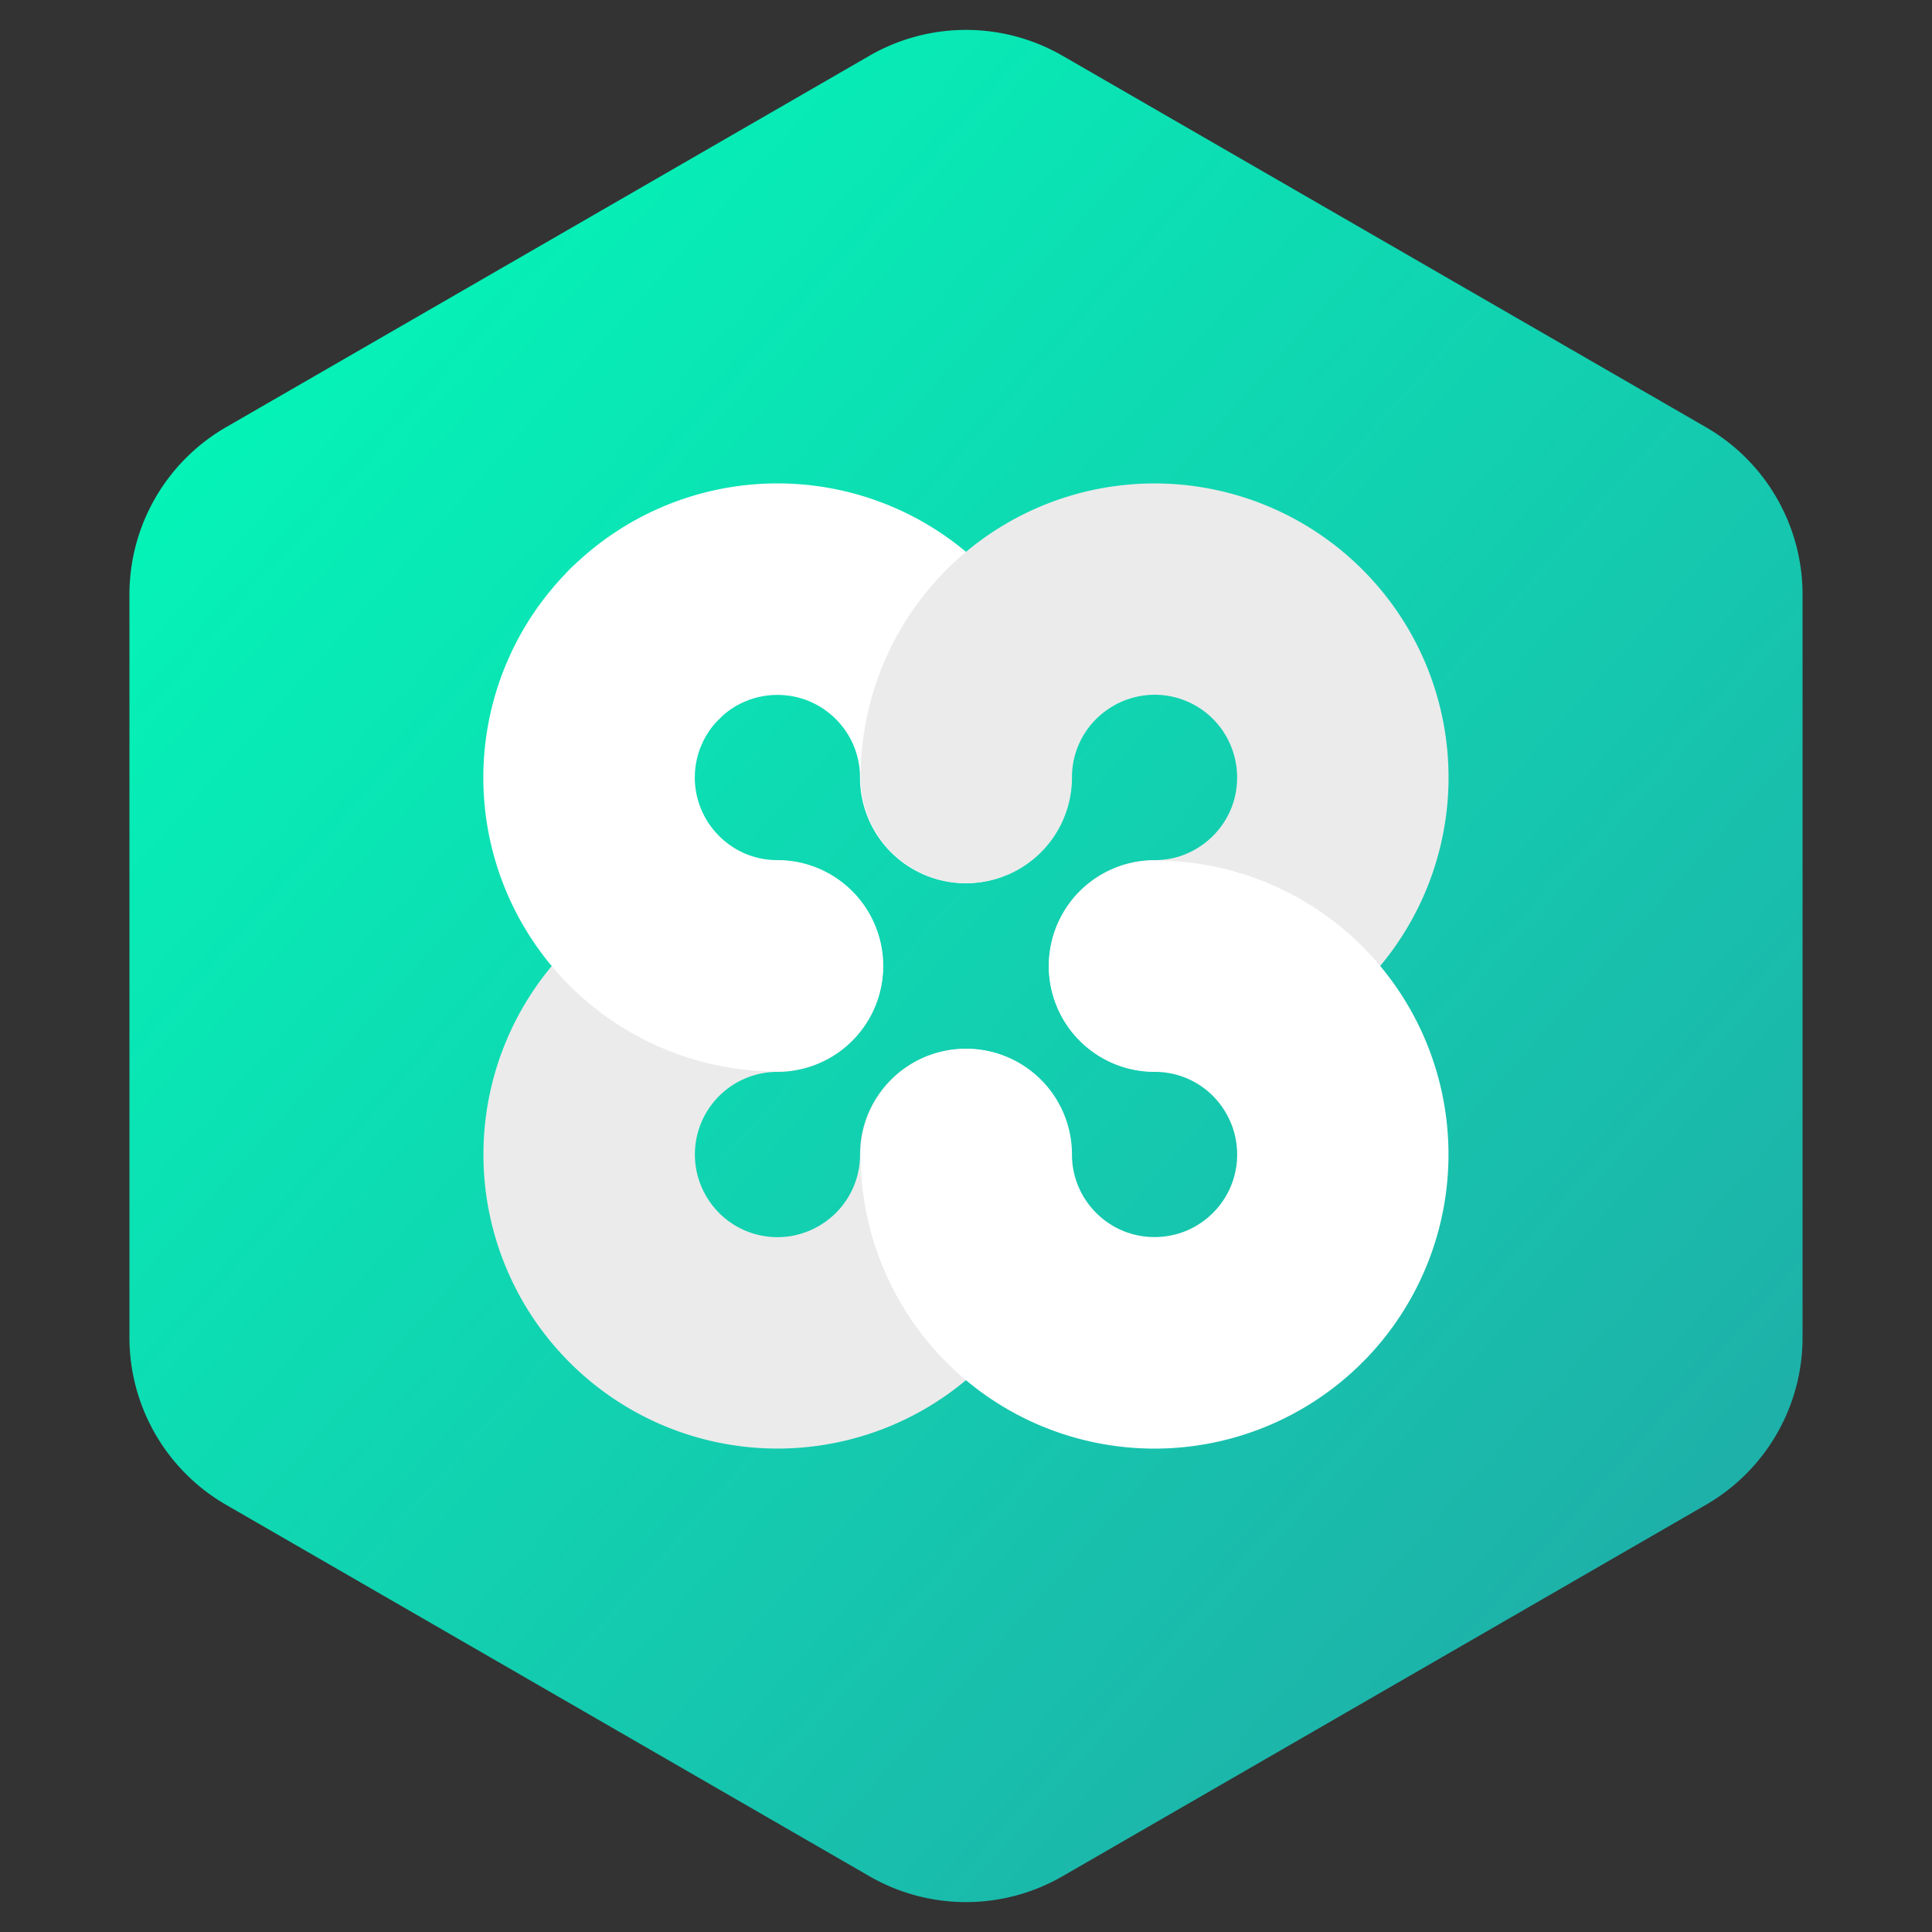 <svg width="40px" height="40px" viewBox="0 0 40 40" xmlns="http://www.w3.org/2000/svg"><rect x="0" y="0" width="40" height="40" fill="#333333" stroke="none"/><defs><linearGradient x1="0%" y1="0%" x2="102%" y2="101%" id="a"><stop stop-color="#00FFBA" offset="0%"/><stop stop-color="#23A3A6" offset="100%"/></linearGradient></defs><g fill="none" fill-rule="evenodd"><path d="M20 1.155l13.32 7.69a4 4 0 0 1 2 3.464v15.382a4 4 0 0 1-2 3.464L20 38.845a4 4 0 0 1-4 0l-13.32-7.69a4 4 0 0 1-2-3.464V12.309a4 4 0 0 1 2-3.464L16 1.155a4 4 0 0 1 4 0z" fill="url(#a)" transform="translate(2)"/><g fill-rule="nonzero"><path d="M21.702 13.727a6.084 6.084 0 0 0-9.91-1.934 2.19 2.19 0 0 0 3.095 3.096c.156-.157.34-.282.544-.368a1.723 1.723 0 0 1 1.33 0c.306.13.568.347.754.622.19.282.292.615.29.955a2.188 2.188 0 1 0 4.376 0c.001-.814-.162-1.62-.479-2.37z" fill="#FFF"/><g fill="#EBEBEB"><path d="M19.994 21.714c-1.21 0-2.188.98-2.188 2.188a1.7 1.7 0 0 1-.756 1.42 1.706 1.706 0 0 1-2.184-.231v-.002a1.71 1.71 0 0 1 1.23-2.897 2.188 2.188 0 1 0 0-4.377 6.087 6.087 0 0 0-4.381 10.313 6.085 6.085 0 0 0 10.467-4.226c0-1.208-.98-2.188-2.188-2.188M29.32 13.318a6.103 6.103 0 0 0-1.78-2.103l-.005-.003a6.085 6.085 0 0 0-9.717 4.886 2.188 2.188 0 1 0 4.376 0 1.698 1.698 0 0 1 .756-1.42 1.705 1.705 0 0 1 2.477.64c.228.451.248.979.053 1.445a1.726 1.726 0 0 1-1.067.969 1.71 1.71 0 0 1-.51.076 2.188 2.188 0 0 0 0 4.378 6.09 6.09 0 0 0 5.417-8.868z"/></g><g fill="#FFF"><path d="M29.51 21.532a6.081 6.081 0 0 0-5.606-3.717 2.188 2.188 0 1 0 0 4.377 1.694 1.694 0 0 1 1.419.756c.319.475.38 1.078.162 1.608a1.718 1.718 0 0 1-.905.918 1.723 1.723 0 0 1-1.341.005 1.727 1.727 0 0 1-.754-.622 1.696 1.696 0 0 1-.291-.955 2.188 2.188 0 1 0-4.376 0 6.084 6.084 0 0 0 10.45 4.243h.001a6.094 6.094 0 0 0 1.241-6.613zM16.096 17.808c-.229 0-.455-.045-.665-.133a1.726 1.726 0 0 1-.754-.623 1.707 1.707 0 0 1 .21-2.163 2.189 2.189 0 0 0-3.095-3.096 6.086 6.086 0 0 0 4.304 10.392 2.188 2.188 0 0 0 0-4.377z"/></g></g></g></svg>